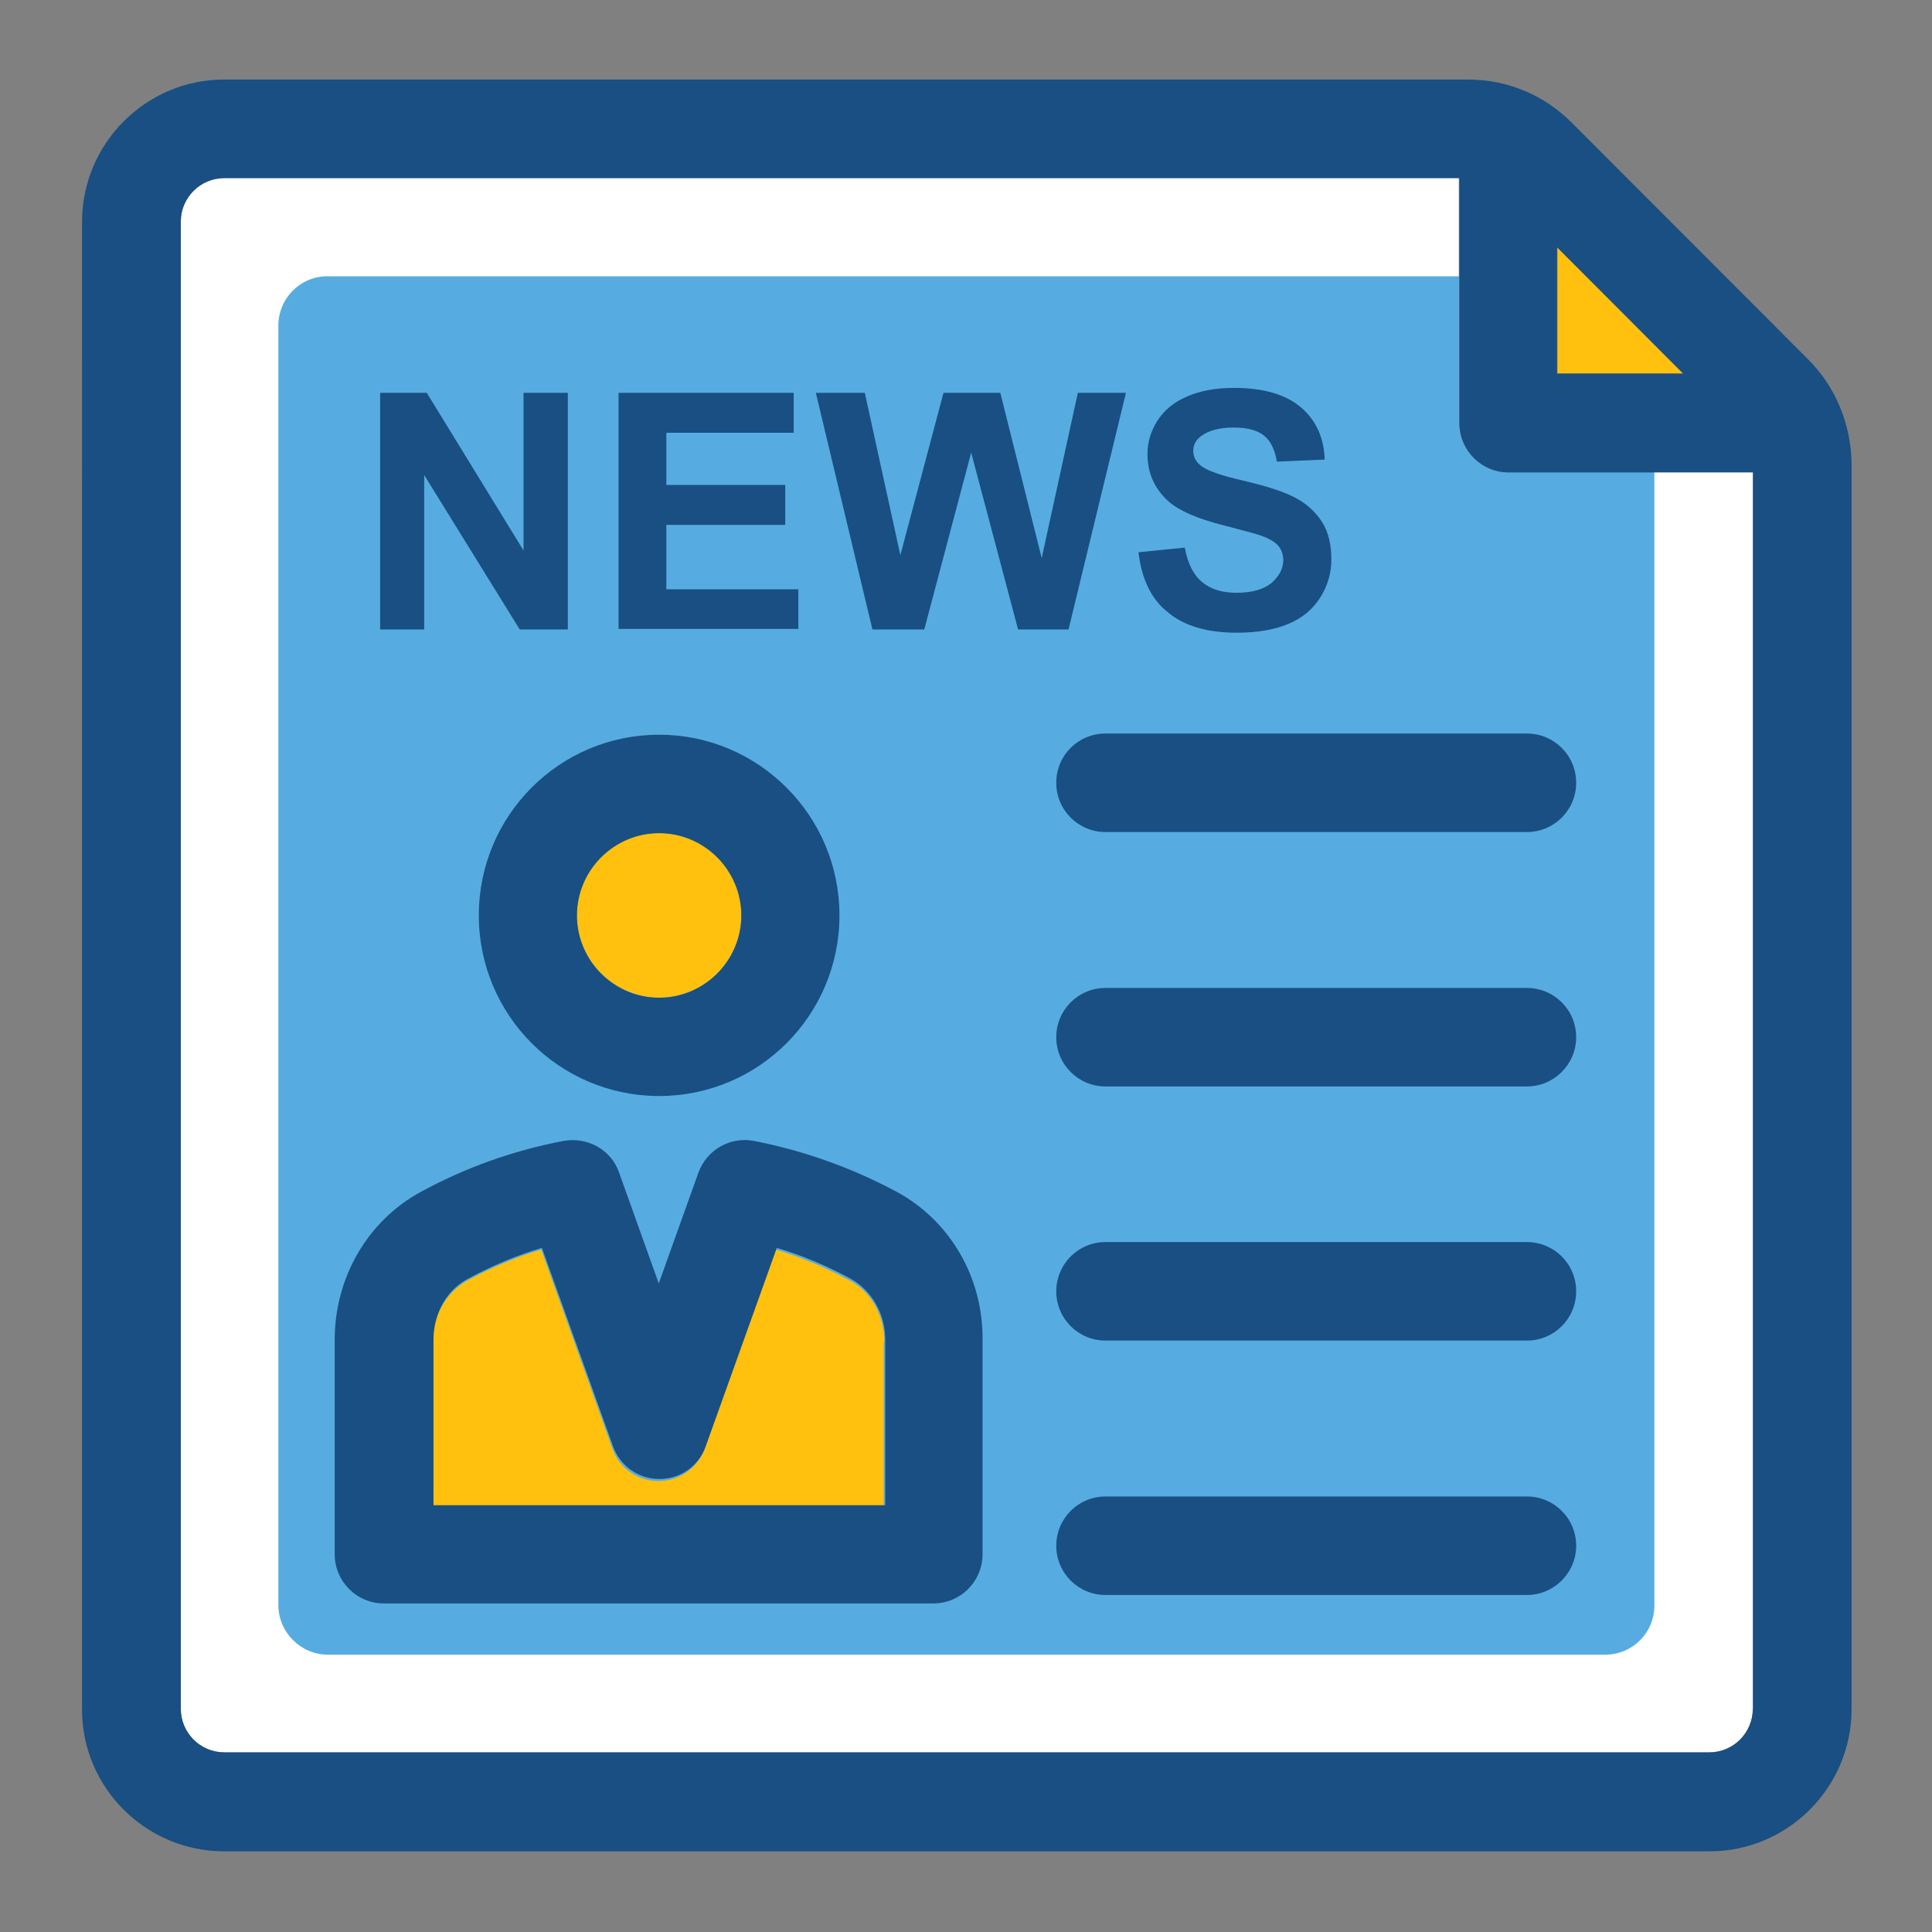 <?xml version="1.0" encoding="UTF-8" standalone="no"?>
<svg
   xmlns:dc="http://purl.org/dc/elements/1.1/"
   xmlns:cc="http://creativecommons.org/ns#"
   xmlns:rdf="http://www.w3.org/1999/02/22-rdf-syntax-ns#"
   xmlns:svg="http://www.w3.org/2000/svg"
   xmlns="http://www.w3.org/2000/svg"
   xmlns:sodipodi="http://sodipodi.sourceforge.net/DTD/sodipodi-0.dtd"
   xmlns:inkscape="http://www.inkscape.org/namespaces/inkscape"
   version="1.1"
   id="Layer_1"
   x="0px"
   y="0px"
   viewBox="0 0 24 24"
   xml:space="preserve"
   sodipodi:docname="NEWS.svg"
   width="24"
   height="24"
   inkscape:version="1.0.2-2 (e86c870879, 2021-01-15)"><rect x="0" y="0" width="24" height="24" fill="#808080" stroke="none"/><defs
   id="defs13789" /><sodipodi:namedview
   pagecolor="#ffffff"
   bordercolor="#666666"
   borderopacity="1"
   objecttolerance="10"
   gridtolerance="10"
   guidetolerance="10"
   inkscape:pageopacity="0"
   inkscape:pageshadow="2"
   inkscape:window-width="2607"
   inkscape:window-height="1014"
   id="namedview13787"
   showgrid="true"
   inkscape:zoom="22.627417"
   inkscape:cx="20.843953"
   inkscape:cy="7.9687073"
   inkscape:window-x="0"
   inkscape:window-y="0"
   inkscape:window-maximized="0"
   inkscape:current-layer="Layer_1"><inkscape:grid
     type="xygrid"
     id="grid14354" /></sodipodi:namedview>
<path
   style="fill:#ffffff;stroke-width:0.056"
   d="M 18.122,5.252 V 2.206 H 2.785 c -0.297,0 -0.539,0.243 -0.539,0.54 v 18.483 c 0,0.297 0.242,0.54 0.539,0.54 H 21.235 c 0.297,0 0.539,-0.243 0.539,-0.54 V 5.864 H 18.737 c -0.344,0 -0.615,-0.272 -0.615,-0.613 z"
   id="path13722" />
<path
   style="fill:#56ace0;stroke-width:0.056"
   d="M 20.551,5.864 V 19.946 c 0,0.337 -0.271,0.609 -0.612,0.609 H 4.073 c -0.337,0 -0.615,-0.279 -0.615,-0.616 V 4.045 c 0,-0.337 0.271,-0.613 0.608,-0.613 h 14.06 v 1.82 c 0,0.337 0.271,0.609 0.608,0.609 z"
   id="path13724" />
<path
   style="fill:#ffc10d;stroke-width:0.056"
   d="m 8.188,10.349 c -0.561,0 -1.021,0.46 -1.021,1.022 0,0.562 0.46,1.022 1.021,1.022 0.561,0 1.021,-0.46 1.021,-1.022 0,-0.562 -0.46,-1.022 -1.021,-1.022 z"
   id="path13726" />
<path
   style="fill:#194f82;stroke-width:0.056"
   d="m 8.188,9.127 c -1.238,0 -2.24,1.004 -2.24,2.244 0,1.24 1.002,2.244 2.24,2.244 1.238,0 2.24,-1.004 2.24,-2.244 0,-1.24 -1.006,-2.244 -2.24,-2.244 z m 0,3.267 c -0.561,0 -1.021,-0.46 -1.021,-1.022 0,-0.562 0.46,-1.022 1.021,-1.022 0.561,0 1.021,0.46 1.021,1.022 0,0.562 -0.46,1.022 -1.021,1.022 z"
   id="path13728" />
<path
   style="fill:#ffc10d;stroke-width:0.056"
   d="m 10.985,16.665 c 0,-0.326 -0.163,-0.62 -0.434,-0.761 -0.29,-0.156 -0.594,-0.286 -0.912,-0.381 l -0.883,2.469 c -0.087,0.243 -0.315,0.406 -0.575,0.406 -0.261,0 -0.489,-0.159 -0.575,-0.406 l -0.883,-2.469 c -0.318,0.094 -0.622,0.225 -0.912,0.381 -0.268,0.149 -0.434,0.439 -0.434,0.761 v 2.059 H 10.978 v -2.059 z"
   id="path13730" />
<g
   id="g13750"
   transform="matrix(0.056,0,0,0.056,1.019,0.983)">
	<path
   style="fill:#194f82"
   d="m 180.752,246.853 c -9.826,-5.301 -20.493,-9.115 -31.677,-11.313 -5.301,-1.034 -10.537,2.004 -12.347,7.046 l -8.792,24.566 -8.792,-24.566 c -1.745,-5.107 -7.046,-8.016 -12.347,-7.046 -11.184,2.133 -21.851,5.947 -31.677,11.313 -11.766,6.4 -19.071,19.006 -19.071,32.776 v 47.58 c 0,6.012 4.848,10.925 10.925,10.925 h 121.859 c 6.012,0 10.925,-4.848 10.925,-10.925 v -47.58 c 0.129,-13.77 -7.176,-26.376 -19.006,-32.776 z M 77.964,279.628 c 0,-5.818 2.909,-11.055 7.758,-13.576 5.172,-2.78 10.602,-5.107 16.291,-6.788 l 15.774,44.024 c 1.552,4.331 5.624,7.24 10.279,7.24 4.655,0 8.727,-2.844 10.279,-7.24 l 15.774,-44.024 c 5.689,1.681 11.119,4.008 16.291,6.788 4.784,2.651 7.758,7.822 7.758,13.576 v 36.719 H 77.964 Z"
   id="path13732" />
	<path
   style="fill:#194f82"
   d="m 320.517,167.014 h -93.479 c -6.012,0 -10.925,-4.848 -10.925,-10.925 0,-6.077 4.848,-10.925 10.925,-10.925 h 93.479 c 6.012,0 10.925,4.848 10.925,10.925 0,6.077 -4.913,10.925 -10.925,10.925 z"
   id="path13734" />
	<path
   style="fill:#194f82"
   d="m 320.517,223.451 h -93.479 c -6.012,0 -10.925,-4.848 -10.925,-10.925 0,-6.012 4.848,-10.925 10.925,-10.925 h 93.479 c 6.012,0 10.925,4.848 10.925,10.925 0,6.011 -4.913,10.925 -10.925,10.925 z"
   id="path13736" />
	<path
   style="fill:#194f82"
   d="m 320.517,279.822 h -93.479 c -6.012,0 -10.925,-4.848 -10.925,-10.925 0,-6.012 4.848,-10.925 10.925,-10.925 h 93.479 c 6.012,0 10.925,4.848 10.925,10.925 0,6.077 -4.913,10.925 -10.925,10.925 z"
   id="path13738" />
	<path
   style="fill:#194f82"
   d="m 320.517,336.259 h -93.479 c -6.012,0 -10.925,-4.848 -10.925,-10.925 0,-6.012 4.848,-10.925 10.925,-10.925 h 93.479 c 6.012,0 10.925,4.848 10.925,10.925 0,6.011 -4.913,10.925 -10.925,10.925 z"
   id="path13740" />
	<path
   style="fill:#194f82"
   d="M 66.133,122.02 V 69.592 h 10.343 l 21.463,34.974 V 69.592 h 9.826 v 52.493 H 97.099 L 75.895,87.822 v 34.263 h -9.762 z"
   id="path13742" />
	<path
   style="fill:#194f82"
   d="M 119.014,122.02 V 69.592 h 38.853 v 8.857 H 129.616 V 90.02 h 26.376 v 8.857 h -26.376 v 14.287 h 29.285 v 8.792 h -39.887 z"
   id="path13744" />
	<path
   style="fill:#194f82"
   d="M 175.321,122.02 162.78,69.592 h 10.861 l 7.887,36.008 9.568,-36.008 h 12.606 l 9.18,36.655 8.016,-36.655 h 10.667 l -12.735,52.493 h -11.184 l -10.408,-39.24 -10.408,39.24 h -11.507 v -0.065 z"
   id="path13746" />
	<path
   style="fill:#194f82"
   d="m 234.343,104.954 10.279,-1.034 c 0.646,3.491 1.875,6.012 3.814,7.628 1.939,1.616 4.461,2.392 7.628,2.392 3.426,0 5.947,-0.711 7.758,-2.133 1.681,-1.487 2.651,-3.168 2.651,-5.107 0,-1.228 -0.388,-2.327 -1.099,-3.168 -0.711,-0.84 -2.004,-1.616 -3.814,-2.263 -1.228,-0.453 -4.073,-1.164 -8.469,-2.327 -5.624,-1.422 -9.632,-3.168 -11.96,-5.172 -3.232,-2.844 -4.784,-6.4 -4.784,-10.602 0,-2.715 0.776,-5.172 2.263,-7.499 1.552,-2.327 3.685,-4.073 6.594,-5.301 2.844,-1.228 6.271,-1.875 10.343,-1.875 6.594,0 11.507,1.487 14.869,4.331 3.297,2.844 5.107,6.723 5.236,11.572 l -10.602,0.453 c -0.453,-2.715 -1.422,-4.655 -2.909,-5.818 -1.487,-1.164 -3.685,-1.745 -6.723,-1.745 -3.103,0 -5.495,0.646 -7.24,1.939 -1.099,0.84 -1.681,1.939 -1.681,3.232 0,1.228 0.517,2.327 1.551,3.168 1.293,1.164 4.59,2.327 9.762,3.491 5.172,1.228 8.986,2.457 11.442,3.814 2.457,1.293 4.396,3.103 5.818,5.301 1.422,2.263 2.069,5.042 2.069,8.339 0,3.038 -0.84,5.818 -2.457,8.404 -1.681,2.651 -4.008,4.59 -7.111,5.883 -3.103,1.293 -6.853,1.939 -11.442,1.939 -6.659,0 -11.766,-1.552 -15.321,-4.59 -3.685,-2.909 -5.753,-7.37 -6.465,-13.252 z"
   id="path13748" />
</g>
<polygon
   style="fill:#ffc10d"
   points="355.297,65.261 327.305,37.269 327.305,65.261 "
   id="polygon13752"
   transform="matrix(0.056,0,0,0.056,1.019,0.983)" />
<path
   style="fill:#194f82;stroke-width:0.056"
   d="M 22.458,4.461 19.526,1.525 C 19.179,1.177 18.723,0.988 18.234,0.988 H 2.785 c -0.973,0 -1.766,0.794 -1.766,1.769 V 21.236 c 0,0.972 0.793,1.762 1.766,1.762 H 21.235 c 0.974,0 1.766,-0.794 1.766,-1.769 V 5.759 C 22.993,5.27 22.805,4.806 22.458,4.461 Z m -3.116,-1.389 1.567,1.57 h -1.567 z m 2.432,18.156 c 0,0.297 -0.242,0.54 -0.539,0.54 H 2.785 c -0.297,0 -0.539,-0.243 -0.539,-0.54 V 2.754 c 0,-0.297 0.242,-0.54 0.539,-0.54 H 18.129 v 3.042 c 0,0.337 0.271,0.613 0.612,0.613 h 3.036 V 21.229 Z"
   id="path13754" />
<g
   id="g13756"
   transform="matrix(0.056,0,0,0.056,1.019,0.983)">
</g>
<g
   id="g13758"
   transform="matrix(0.056,0,0,0.056,1.019,0.983)">
</g>
<g
   id="g13760"
   transform="matrix(0.056,0,0,0.056,1.019,0.983)">
</g>
<g
   id="g13762"
   transform="matrix(0.056,0,0,0.056,1.019,0.983)">
</g>
<g
   id="g13764"
   transform="matrix(0.056,0,0,0.056,1.019,0.983)">
</g>
<g
   id="g13766"
   transform="matrix(0.056,0,0,0.056,1.019,0.983)">
</g>
<g
   id="g13768"
   transform="matrix(0.056,0,0,0.056,1.019,0.983)">
</g>
<g
   id="g13770"
   transform="matrix(0.056,0,0,0.056,1.019,0.983)">
</g>
<g
   id="g13772"
   transform="matrix(0.056,0,0,0.056,1.019,0.983)">
</g>
<g
   id="g13774"
   transform="matrix(0.056,0,0,0.056,1.019,0.983)">
</g>
<g
   id="g13776"
   transform="matrix(0.056,0,0,0.056,1.019,0.983)">
</g>
<g
   id="g13778"
   transform="matrix(0.056,0,0,0.056,1.019,0.983)">
</g>
<g
   id="g13780"
   transform="matrix(0.056,0,0,0.056,1.019,0.983)">
</g>
<g
   id="g13782"
   transform="matrix(0.056,0,0,0.056,1.019,0.983)">
</g>
<g
   id="g13784"
   transform="matrix(0.056,0,0,0.056,1.019,0.983)">
</g>
</svg>
